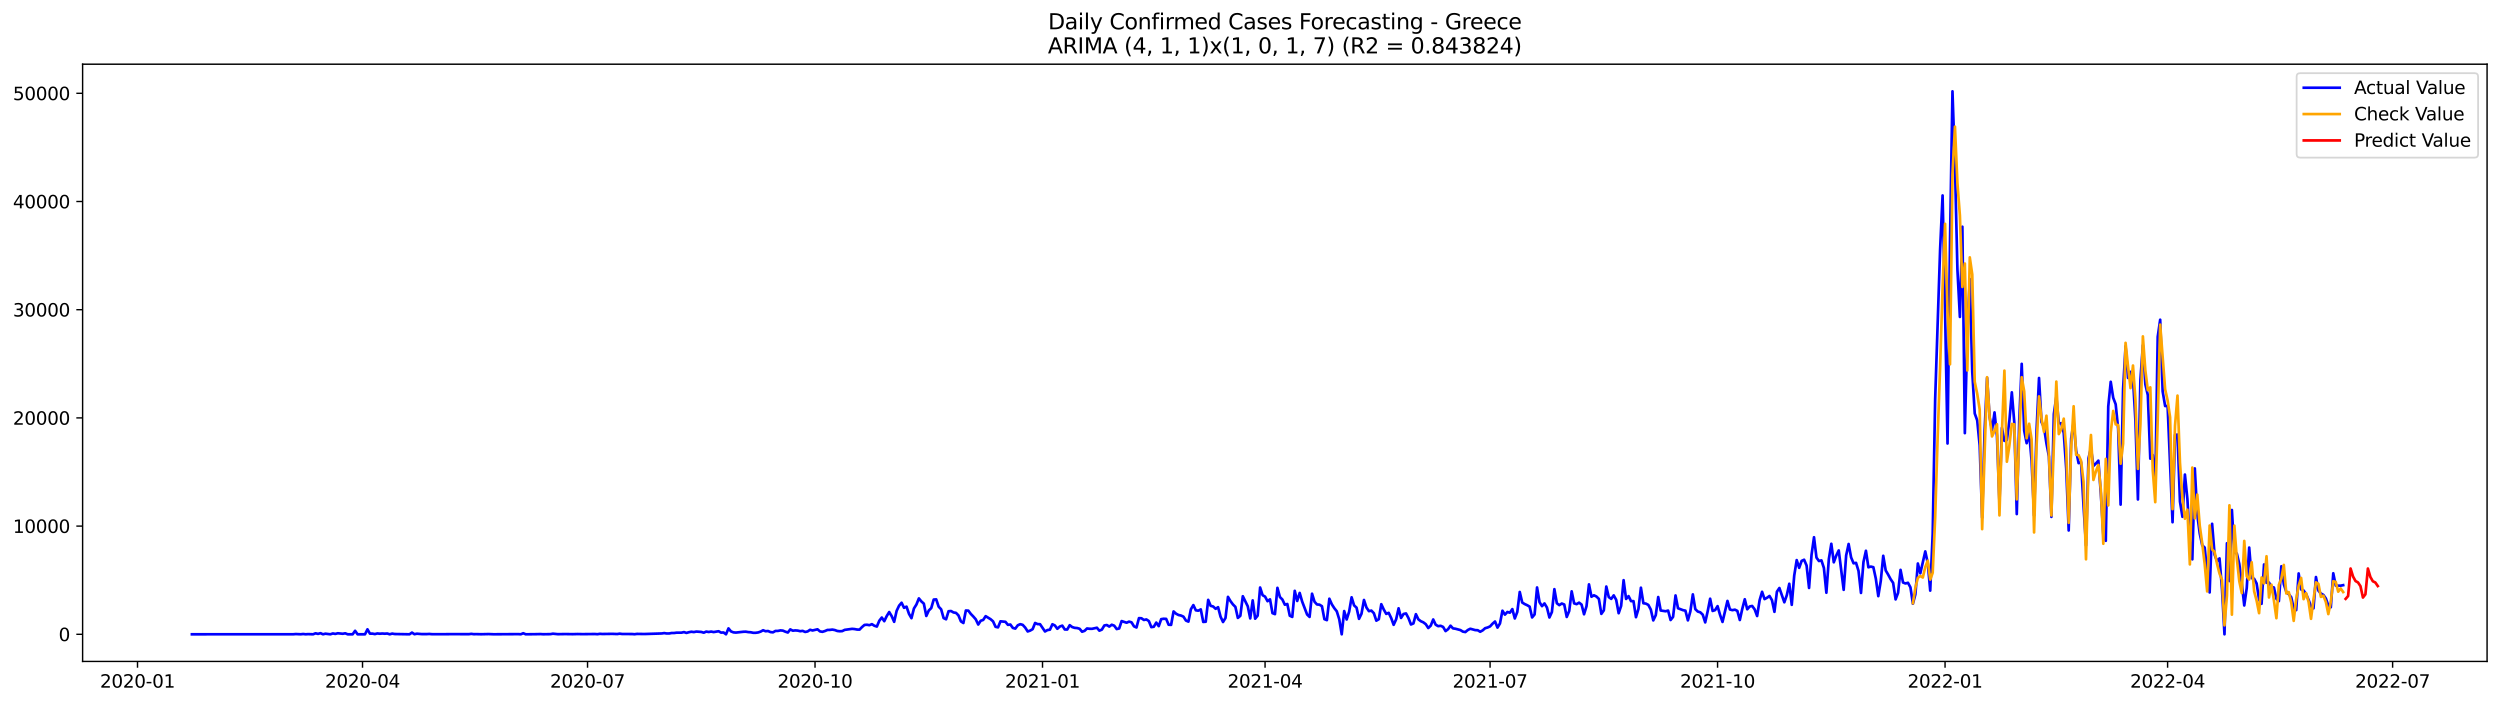 <?xml version="1.0" encoding="utf-8" standalone="no"?>
<!DOCTYPE svg PUBLIC "-//W3C//DTD SVG 1.1//EN"
  "http://www.w3.org/Graphics/SVG/1.1/DTD/svg11.dtd">
<svg xmlns:xlink="http://www.w3.org/1999/xlink" width="1392.412pt" height="392.274pt" viewBox="0 0 1392.412 392.274" xmlns="http://www.w3.org/2000/svg" version="1.1">
 <defs>
  <style type="text/css">*{stroke-linejoin: round; stroke-linecap: butt}</style>
 </defs>
 <g id="figure_1">
  <g id="patch_1">
   <path d="M 0 392.274 
L 1392.412 392.274 
L 1392.412 0 
L 0 0 
z
" style="fill: #ffffff"/>
  </g>
  <g id="axes_1">
   <g id="patch_2">
    <path d="M 46.013 368.396 
L 1385.213 368.396 
L 1385.213 35.755 
L 46.013 35.755 
z
" style="fill: #ffffff"/>
   </g>
   <g id="matplotlib.axis_1">
    <g id="xtick_1">
     <g id="line2d_1">
      <defs>
       <path id="m08791929c9" d="M 0 0 
L 0 3.5 
" style="stroke: #000000; stroke-width: 0.8"/>
      </defs>
      <g>
       <use xlink:href="#m08791929c9" x="76.587" y="368.396" style="stroke: #000000; stroke-width: 0.8"/>
      </g>
     </g>
     <g id="text_1">
      <!-- 2020-01 -->
      <g transform="translate(55.695 382.994)scale(0.1 -0.1)">
       <defs>
        <path id="DejaVuSans-32" d="M 1228 531 
L 3431 531 
L 3431 0 
L 469 0 
L 469 531 
Q 828 903 1448 1529 
Q 2069 2156 2228 2338 
Q 2531 2678 2651 2914 
Q 2772 3150 2772 3378 
Q 2772 3750 2511 3984 
Q 2250 4219 1831 4219 
Q 1534 4219 1204 4116 
Q 875 4013 500 3803 
L 500 4441 
Q 881 4594 1212 4672 
Q 1544 4750 1819 4750 
Q 2544 4750 2975 4387 
Q 3406 4025 3406 3419 
Q 3406 3131 3298 2873 
Q 3191 2616 2906 2266 
Q 2828 2175 2409 1742 
Q 1991 1309 1228 531 
z
" transform="scale(0.016)"/>
        <path id="DejaVuSans-30" d="M 2034 4250 
Q 1547 4250 1301 3770 
Q 1056 3291 1056 2328 
Q 1056 1369 1301 889 
Q 1547 409 2034 409 
Q 2525 409 2770 889 
Q 3016 1369 3016 2328 
Q 3016 3291 2770 3770 
Q 2525 4250 2034 4250 
z
M 2034 4750 
Q 2819 4750 3233 4129 
Q 3647 3509 3647 2328 
Q 3647 1150 3233 529 
Q 2819 -91 2034 -91 
Q 1250 -91 836 529 
Q 422 1150 422 2328 
Q 422 3509 836 4129 
Q 1250 4750 2034 4750 
z
" transform="scale(0.016)"/>
        <path id="DejaVuSans-2d" d="M 313 2009 
L 1997 2009 
L 1997 1497 
L 313 1497 
L 313 2009 
z
" transform="scale(0.016)"/>
        <path id="DejaVuSans-31" d="M 794 531 
L 1825 531 
L 1825 4091 
L 703 3866 
L 703 4441 
L 1819 4666 
L 2450 4666 
L 2450 531 
L 3481 531 
L 3481 0 
L 794 0 
L 794 531 
z
" transform="scale(0.016)"/>
       </defs>
       <use xlink:href="#DejaVuSans-32"/>
       <use xlink:href="#DejaVuSans-30" x="63.623"/>
       <use xlink:href="#DejaVuSans-32" x="127.246"/>
       <use xlink:href="#DejaVuSans-30" x="190.869"/>
       <use xlink:href="#DejaVuSans-2d" x="254.492"/>
       <use xlink:href="#DejaVuSans-30" x="290.576"/>
       <use xlink:href="#DejaVuSans-31" x="354.199"/>
      </g>
     </g>
    </g>
    <g id="xtick_2">
     <g id="line2d_2">
      <g>
       <use xlink:href="#m08791929c9" x="201.913" y="368.396" style="stroke: #000000; stroke-width: 0.8"/>
      </g>
     </g>
     <g id="text_2">
      <!-- 2020-04 -->
      <g transform="translate(181.021 382.994)scale(0.1 -0.1)">
       <defs>
        <path id="DejaVuSans-34" d="M 2419 4116 
L 825 1625 
L 2419 1625 
L 2419 4116 
z
M 2253 4666 
L 3047 4666 
L 3047 1625 
L 3713 1625 
L 3713 1100 
L 3047 1100 
L 3047 0 
L 2419 0 
L 2419 1100 
L 313 1100 
L 313 1709 
L 2253 4666 
z
" transform="scale(0.016)"/>
       </defs>
       <use xlink:href="#DejaVuSans-32"/>
       <use xlink:href="#DejaVuSans-30" x="63.623"/>
       <use xlink:href="#DejaVuSans-32" x="127.246"/>
       <use xlink:href="#DejaVuSans-30" x="190.869"/>
       <use xlink:href="#DejaVuSans-2d" x="254.492"/>
       <use xlink:href="#DejaVuSans-30" x="290.576"/>
       <use xlink:href="#DejaVuSans-34" x="354.199"/>
      </g>
     </g>
    </g>
    <g id="xtick_3">
     <g id="line2d_3">
      <g>
       <use xlink:href="#m08791929c9" x="327.239" y="368.396" style="stroke: #000000; stroke-width: 0.8"/>
      </g>
     </g>
     <g id="text_3">
      <!-- 2020-07 -->
      <g transform="translate(306.348 382.994)scale(0.1 -0.1)">
       <defs>
        <path id="DejaVuSans-37" d="M 525 4666 
L 3525 4666 
L 3525 4397 
L 1831 0 
L 1172 0 
L 2766 4134 
L 525 4134 
L 525 4666 
z
" transform="scale(0.016)"/>
       </defs>
       <use xlink:href="#DejaVuSans-32"/>
       <use xlink:href="#DejaVuSans-30" x="63.623"/>
       <use xlink:href="#DejaVuSans-32" x="127.246"/>
       <use xlink:href="#DejaVuSans-30" x="190.869"/>
       <use xlink:href="#DejaVuSans-2d" x="254.492"/>
       <use xlink:href="#DejaVuSans-30" x="290.576"/>
       <use xlink:href="#DejaVuSans-37" x="354.199"/>
      </g>
     </g>
    </g>
    <g id="xtick_4">
     <g id="line2d_4">
      <g>
       <use xlink:href="#m08791929c9" x="453.942" y="368.396" style="stroke: #000000; stroke-width: 0.8"/>
      </g>
     </g>
     <g id="text_4">
      <!-- 2020-10 -->
      <g transform="translate(433.051 382.994)scale(0.1 -0.1)">
       <use xlink:href="#DejaVuSans-32"/>
       <use xlink:href="#DejaVuSans-30" x="63.623"/>
       <use xlink:href="#DejaVuSans-32" x="127.246"/>
       <use xlink:href="#DejaVuSans-30" x="190.869"/>
       <use xlink:href="#DejaVuSans-2d" x="254.492"/>
       <use xlink:href="#DejaVuSans-31" x="290.576"/>
       <use xlink:href="#DejaVuSans-30" x="354.199"/>
      </g>
     </g>
    </g>
    <g id="xtick_5">
     <g id="line2d_5">
      <g>
       <use xlink:href="#m08791929c9" x="580.646" y="368.396" style="stroke: #000000; stroke-width: 0.8"/>
      </g>
     </g>
     <g id="text_5">
      <!-- 2021-01 -->
      <g transform="translate(559.754 382.994)scale(0.1 -0.1)">
       <use xlink:href="#DejaVuSans-32"/>
       <use xlink:href="#DejaVuSans-30" x="63.623"/>
       <use xlink:href="#DejaVuSans-32" x="127.246"/>
       <use xlink:href="#DejaVuSans-31" x="190.869"/>
       <use xlink:href="#DejaVuSans-2d" x="254.492"/>
       <use xlink:href="#DejaVuSans-30" x="290.576"/>
       <use xlink:href="#DejaVuSans-31" x="354.199"/>
      </g>
     </g>
    </g>
    <g id="xtick_6">
     <g id="line2d_6">
      <g>
       <use xlink:href="#m08791929c9" x="704.595" y="368.396" style="stroke: #000000; stroke-width: 0.8"/>
      </g>
     </g>
     <g id="text_6">
      <!-- 2021-04 -->
      <g transform="translate(683.703 382.994)scale(0.1 -0.1)">
       <use xlink:href="#DejaVuSans-32"/>
       <use xlink:href="#DejaVuSans-30" x="63.623"/>
       <use xlink:href="#DejaVuSans-32" x="127.246"/>
       <use xlink:href="#DejaVuSans-31" x="190.869"/>
       <use xlink:href="#DejaVuSans-2d" x="254.492"/>
       <use xlink:href="#DejaVuSans-30" x="290.576"/>
       <use xlink:href="#DejaVuSans-34" x="354.199"/>
      </g>
     </g>
    </g>
    <g id="xtick_7">
     <g id="line2d_7">
      <g>
       <use xlink:href="#m08791929c9" x="829.921" y="368.396" style="stroke: #000000; stroke-width: 0.8"/>
      </g>
     </g>
     <g id="text_7">
      <!-- 2021-07 -->
      <g transform="translate(809.03 382.994)scale(0.1 -0.1)">
       <use xlink:href="#DejaVuSans-32"/>
       <use xlink:href="#DejaVuSans-30" x="63.623"/>
       <use xlink:href="#DejaVuSans-32" x="127.246"/>
       <use xlink:href="#DejaVuSans-31" x="190.869"/>
       <use xlink:href="#DejaVuSans-2d" x="254.492"/>
       <use xlink:href="#DejaVuSans-30" x="290.576"/>
       <use xlink:href="#DejaVuSans-37" x="354.199"/>
      </g>
     </g>
    </g>
    <g id="xtick_8">
     <g id="line2d_8">
      <g>
       <use xlink:href="#m08791929c9" x="956.624" y="368.396" style="stroke: #000000; stroke-width: 0.8"/>
      </g>
     </g>
     <g id="text_8">
      <!-- 2021-10 -->
      <g transform="translate(935.733 382.994)scale(0.1 -0.1)">
       <use xlink:href="#DejaVuSans-32"/>
       <use xlink:href="#DejaVuSans-30" x="63.623"/>
       <use xlink:href="#DejaVuSans-32" x="127.246"/>
       <use xlink:href="#DejaVuSans-31" x="190.869"/>
       <use xlink:href="#DejaVuSans-2d" x="254.492"/>
       <use xlink:href="#DejaVuSans-31" x="290.576"/>
       <use xlink:href="#DejaVuSans-30" x="354.199"/>
      </g>
     </g>
    </g>
    <g id="xtick_9">
     <g id="line2d_9">
      <g>
       <use xlink:href="#m08791929c9" x="1083.328" y="368.396" style="stroke: #000000; stroke-width: 0.8"/>
      </g>
     </g>
     <g id="text_9">
      <!-- 2022-01 -->
      <g transform="translate(1062.436 382.994)scale(0.1 -0.1)">
       <use xlink:href="#DejaVuSans-32"/>
       <use xlink:href="#DejaVuSans-30" x="63.623"/>
       <use xlink:href="#DejaVuSans-32" x="127.246"/>
       <use xlink:href="#DejaVuSans-32" x="190.869"/>
       <use xlink:href="#DejaVuSans-2d" x="254.492"/>
       <use xlink:href="#DejaVuSans-30" x="290.576"/>
       <use xlink:href="#DejaVuSans-31" x="354.199"/>
      </g>
     </g>
    </g>
    <g id="xtick_10">
     <g id="line2d_10">
      <g>
       <use xlink:href="#m08791929c9" x="1207.277" y="368.396" style="stroke: #000000; stroke-width: 0.8"/>
      </g>
     </g>
     <g id="text_10">
      <!-- 2022-04 -->
      <g transform="translate(1186.385 382.994)scale(0.1 -0.1)">
       <use xlink:href="#DejaVuSans-32"/>
       <use xlink:href="#DejaVuSans-30" x="63.623"/>
       <use xlink:href="#DejaVuSans-32" x="127.246"/>
       <use xlink:href="#DejaVuSans-32" x="190.869"/>
       <use xlink:href="#DejaVuSans-2d" x="254.492"/>
       <use xlink:href="#DejaVuSans-30" x="290.576"/>
       <use xlink:href="#DejaVuSans-34" x="354.199"/>
      </g>
     </g>
    </g>
    <g id="xtick_11">
     <g id="line2d_11">
      <g>
       <use xlink:href="#m08791929c9" x="1332.603" y="368.396" style="stroke: #000000; stroke-width: 0.8"/>
      </g>
     </g>
     <g id="text_11">
      <!-- 2022-07 -->
      <g transform="translate(1311.712 382.994)scale(0.1 -0.1)">
       <use xlink:href="#DejaVuSans-32"/>
       <use xlink:href="#DejaVuSans-30" x="63.623"/>
       <use xlink:href="#DejaVuSans-32" x="127.246"/>
       <use xlink:href="#DejaVuSans-32" x="190.869"/>
       <use xlink:href="#DejaVuSans-2d" x="254.492"/>
       <use xlink:href="#DejaVuSans-30" x="290.576"/>
       <use xlink:href="#DejaVuSans-37" x="354.199"/>
      </g>
     </g>
    </g>
   </g>
   <g id="matplotlib.axis_2">
    <g id="ytick_1">
     <g id="line2d_12">
      <defs>
       <path id="m76074c2381" d="M 0 0 
L -3.5 0 
" style="stroke: #000000; stroke-width: 0.8"/>
      </defs>
      <g>
       <use xlink:href="#m76074c2381" x="46.013" y="353.276" style="stroke: #000000; stroke-width: 0.8"/>
      </g>
     </g>
     <g id="text_12">
      <!-- 0 -->
      <g transform="translate(32.65 357.075)scale(0.1 -0.1)">
       <use xlink:href="#DejaVuSans-30"/>
      </g>
     </g>
    </g>
    <g id="ytick_2">
     <g id="line2d_13">
      <g>
       <use xlink:href="#m76074c2381" x="46.013" y="293.015" style="stroke: #000000; stroke-width: 0.8"/>
      </g>
     </g>
     <g id="text_13">
      <!-- 10000 -->
      <g transform="translate(7.2 296.814)scale(0.1 -0.1)">
       <use xlink:href="#DejaVuSans-31"/>
       <use xlink:href="#DejaVuSans-30" x="63.623"/>
       <use xlink:href="#DejaVuSans-30" x="127.246"/>
       <use xlink:href="#DejaVuSans-30" x="190.869"/>
       <use xlink:href="#DejaVuSans-30" x="254.492"/>
      </g>
     </g>
    </g>
    <g id="ytick_3">
     <g id="line2d_14">
      <g>
       <use xlink:href="#m76074c2381" x="46.013" y="232.754" style="stroke: #000000; stroke-width: 0.8"/>
      </g>
     </g>
     <g id="text_14">
      <!-- 20000 -->
      <g transform="translate(7.2 236.553)scale(0.1 -0.1)">
       <use xlink:href="#DejaVuSans-32"/>
       <use xlink:href="#DejaVuSans-30" x="63.623"/>
       <use xlink:href="#DejaVuSans-30" x="127.246"/>
       <use xlink:href="#DejaVuSans-30" x="190.869"/>
       <use xlink:href="#DejaVuSans-30" x="254.492"/>
      </g>
     </g>
    </g>
    <g id="ytick_4">
     <g id="line2d_15">
      <g>
       <use xlink:href="#m76074c2381" x="46.013" y="172.494" style="stroke: #000000; stroke-width: 0.8"/>
      </g>
     </g>
     <g id="text_15">
      <!-- 30000 -->
      <g transform="translate(7.2 176.293)scale(0.1 -0.1)">
       <defs>
        <path id="DejaVuSans-33" d="M 2597 2516 
Q 3050 2419 3304 2112 
Q 3559 1806 3559 1356 
Q 3559 666 3084 287 
Q 2609 -91 1734 -91 
Q 1441 -91 1130 -33 
Q 819 25 488 141 
L 488 750 
Q 750 597 1062 519 
Q 1375 441 1716 441 
Q 2309 441 2620 675 
Q 2931 909 2931 1356 
Q 2931 1769 2642 2001 
Q 2353 2234 1838 2234 
L 1294 2234 
L 1294 2753 
L 1863 2753 
Q 2328 2753 2575 2939 
Q 2822 3125 2822 3475 
Q 2822 3834 2567 4026 
Q 2313 4219 1838 4219 
Q 1578 4219 1281 4162 
Q 984 4106 628 3988 
L 628 4550 
Q 988 4650 1302 4700 
Q 1616 4750 1894 4750 
Q 2613 4750 3031 4423 
Q 3450 4097 3450 3541 
Q 3450 3153 3228 2886 
Q 3006 2619 2597 2516 
z
" transform="scale(0.016)"/>
       </defs>
       <use xlink:href="#DejaVuSans-33"/>
       <use xlink:href="#DejaVuSans-30" x="63.623"/>
       <use xlink:href="#DejaVuSans-30" x="127.246"/>
       <use xlink:href="#DejaVuSans-30" x="190.869"/>
       <use xlink:href="#DejaVuSans-30" x="254.492"/>
      </g>
     </g>
    </g>
    <g id="ytick_5">
     <g id="line2d_16">
      <g>
       <use xlink:href="#m76074c2381" x="46.013" y="112.233" style="stroke: #000000; stroke-width: 0.8"/>
      </g>
     </g>
     <g id="text_16">
      <!-- 40000 -->
      <g transform="translate(7.2 116.032)scale(0.1 -0.1)">
       <use xlink:href="#DejaVuSans-34"/>
       <use xlink:href="#DejaVuSans-30" x="63.623"/>
       <use xlink:href="#DejaVuSans-30" x="127.246"/>
       <use xlink:href="#DejaVuSans-30" x="190.869"/>
       <use xlink:href="#DejaVuSans-30" x="254.492"/>
      </g>
     </g>
    </g>
    <g id="ytick_6">
     <g id="line2d_17">
      <g>
       <use xlink:href="#m76074c2381" x="46.013" y="51.972" style="stroke: #000000; stroke-width: 0.8"/>
      </g>
     </g>
     <g id="text_17">
      <!-- 50000 -->
      <g transform="translate(7.2 55.771)scale(0.1 -0.1)">
       <defs>
        <path id="DejaVuSans-35" d="M 691 4666 
L 3169 4666 
L 3169 4134 
L 1269 4134 
L 1269 2991 
Q 1406 3038 1543 3061 
Q 1681 3084 1819 3084 
Q 2600 3084 3056 2656 
Q 3513 2228 3513 1497 
Q 3513 744 3044 326 
Q 2575 -91 1722 -91 
Q 1428 -91 1123 -41 
Q 819 9 494 109 
L 494 744 
Q 775 591 1075 516 
Q 1375 441 1709 441 
Q 2250 441 2565 725 
Q 2881 1009 2881 1497 
Q 2881 1984 2565 2268 
Q 2250 2553 1709 2553 
Q 1456 2553 1204 2497 
Q 953 2441 691 2322 
L 691 4666 
z
" transform="scale(0.016)"/>
       </defs>
       <use xlink:href="#DejaVuSans-35"/>
       <use xlink:href="#DejaVuSans-30" x="63.623"/>
       <use xlink:href="#DejaVuSans-30" x="127.246"/>
       <use xlink:href="#DejaVuSans-30" x="190.869"/>
       <use xlink:href="#DejaVuSans-30" x="254.492"/>
      </g>
     </g>
    </g>
   </g>
   <g id="line2d_18">
    <path d="M 106.885 353.276 
L 163.351 353.263 
L 164.728 353.143 
L 167.483 353.269 
L 168.86 353.113 
L 170.237 353.276 
L 171.614 353.179 
L 174.369 353.276 
L 175.746 352.727 
L 177.123 353.047 
L 178.5 352.655 
L 179.877 353.276 
L 181.255 352.938 
L 184.009 353.276 
L 185.386 352.811 
L 186.763 353.065 
L 188.141 352.709 
L 190.895 352.986 
L 192.272 352.721 
L 193.65 353.276 
L 196.404 353.276 
L 197.781 351.341 
L 199.158 353.276 
L 203.29 353.276 
L 204.667 350.522 
L 206.044 352.914 
L 207.422 352.902 
L 208.799 353.155 
L 210.176 352.811 
L 211.553 352.962 
L 212.93 352.848 
L 214.308 352.95 
L 215.685 352.842 
L 217.062 353.276 
L 218.439 352.89 
L 219.817 353.125 
L 228.08 353.276 
L 229.457 352.335 
L 230.834 353.233 
L 232.211 352.944 
L 234.966 353.179 
L 237.72 353.173 
L 239.097 353.083 
L 240.475 353.215 
L 244.606 353.227 
L 248.738 353.215 
L 251.492 353.185 
L 261.133 353.215 
L 262.51 353.034 
L 263.887 353.221 
L 265.264 353.185 
L 268.019 353.251 
L 272.151 353.155 
L 274.905 353.263 
L 288.677 353.185 
L 290.054 353.276 
L 291.432 352.691 
L 292.809 353.276 
L 298.318 353.215 
L 301.072 353.155 
L 302.449 353.251 
L 306.581 353.191 
L 307.958 352.944 
L 310.712 353.215 
L 314.844 353.149 
L 318.976 353.209 
L 321.73 353.137 
L 324.485 353.191 
L 331.371 353.125 
L 332.748 353.227 
L 334.125 353.016 
L 335.502 353.113 
L 341.011 353.034 
L 343.766 353.137 
L 345.143 352.932 
L 346.52 353.113 
L 352.029 353.131 
L 353.406 353.245 
L 354.783 353.059 
L 358.915 353.125 
L 368.555 352.818 
L 369.933 352.613 
L 371.31 352.824 
L 372.687 352.824 
L 374.064 352.564 
L 375.441 352.564 
L 376.819 352.372 
L 379.573 352.366 
L 380.95 352.058 
L 382.327 352.516 
L 383.705 352.112 
L 385.082 351.859 
L 386.459 352.046 
L 387.836 351.763 
L 390.591 351.968 
L 391.968 352.39 
L 393.345 351.769 
L 394.722 351.998 
L 396.1 351.769 
L 397.477 352.046 
L 400.231 351.57 
L 401.608 352.341 
L 402.986 352.263 
L 404.363 353.276 
L 405.74 349.997 
L 407.117 351.654 
L 408.494 352.209 
L 409.872 352.329 
L 414.003 351.871 
L 415.38 351.823 
L 416.758 352.058 
L 418.135 352.155 
L 419.512 352.444 
L 420.889 352.438 
L 422.267 352.257 
L 423.644 351.781 
L 425.021 351.034 
L 426.398 351.576 
L 427.775 351.456 
L 429.153 352.046 
L 430.53 352.191 
L 431.907 351.407 
L 433.284 351.401 
L 434.661 351.112 
L 436.039 351.239 
L 437.416 351.829 
L 438.793 352.287 
L 440.17 350.546 
L 441.548 351.269 
L 442.925 351.118 
L 444.302 351.221 
L 445.679 351.552 
L 447.056 351.377 
L 448.434 351.974 
L 449.811 351.691 
L 451.188 350.769 
L 452.565 351.154 
L 455.32 350.504 
L 456.697 351.667 
L 458.074 351.896 
L 459.451 351.468 
L 460.828 350.871 
L 462.206 350.829 
L 463.583 350.66 
L 464.96 350.919 
L 466.337 351.432 
L 467.715 351.588 
L 469.092 351.504 
L 470.469 350.817 
L 474.601 350.244 
L 475.978 350.371 
L 477.355 350.636 
L 478.732 350.672 
L 480.109 349.256 
L 481.487 348.063 
L 482.864 347.961 
L 484.241 348.208 
L 485.618 347.641 
L 486.995 348.515 
L 488.373 348.973 
L 489.75 345.707 
L 491.127 343.953 
L 492.504 345.978 
L 493.882 343.116 
L 495.259 340.892 
L 496.636 343.164 
L 498.013 346.339 
L 499.39 340.223 
L 500.768 337.331 
L 502.145 335.71 
L 503.522 338.53 
L 504.899 337.879 
L 506.276 341.892 
L 507.654 344.303 
L 509.031 338.915 
L 510.408 336.698 
L 511.785 333.293 
L 513.162 334.968 
L 514.54 336.192 
L 515.917 343.061 
L 517.294 340.03 
L 518.671 338.68 
L 520.049 333.938 
L 521.426 333.829 
L 522.803 337.903 
L 524.18 339.361 
L 525.557 344.248 
L 526.935 344.917 
L 528.312 340.434 
L 529.689 340.313 
L 531.066 341.115 
L 532.443 341.338 
L 533.821 342.748 
L 535.198 346.086 
L 536.575 346.984 
L 537.952 340.024 
L 539.329 340.109 
L 540.707 341.934 
L 542.084 343.345 
L 543.461 344.941 
L 544.838 347.834 
L 546.216 345.743 
L 547.593 345.297 
L 548.97 343.182 
L 551.724 344.869 
L 553.102 346.08 
L 554.479 349.105 
L 555.856 349.425 
L 557.233 346.05 
L 559.988 346.327 
L 561.365 348.009 
L 562.742 347.846 
L 564.119 349.738 
L 565.496 350.112 
L 566.874 348.256 
L 568.251 347.641 
L 569.628 348.033 
L 571.005 349.557 
L 572.383 351.697 
L 573.76 351.215 
L 575.137 350.413 
L 576.514 346.978 
L 577.891 347.599 
L 579.269 347.659 
L 582.023 351.697 
L 583.4 350.925 
L 584.777 350.702 
L 586.155 347.689 
L 587.532 348.37 
L 588.909 350.202 
L 590.286 348.955 
L 591.664 348.461 
L 593.041 350.594 
L 594.418 350.618 
L 595.795 348.208 
L 597.172 349.25 
L 598.55 349.69 
L 599.927 349.798 
L 601.304 350.202 
L 602.681 351.847 
L 604.058 351.359 
L 605.436 350.04 
L 606.813 350.196 
L 608.19 350.226 
L 610.944 349.63 
L 612.322 351.263 
L 613.699 350.672 
L 615.076 348.37 
L 616.453 348.111 
L 617.831 348.979 
L 619.208 347.961 
L 620.585 348.485 
L 621.962 350.359 
L 623.339 350.033 
L 624.717 345.918 
L 627.471 346.834 
L 628.848 346.213 
L 630.225 346.611 
L 631.603 348.858 
L 632.98 349.485 
L 634.357 344.285 
L 635.734 344.345 
L 637.111 345.303 
L 638.489 345.008 
L 639.866 345.912 
L 641.243 349.286 
L 642.62 349.081 
L 643.998 346.761 
L 645.375 348.732 
L 646.752 344.839 
L 648.129 344.628 
L 649.506 344.694 
L 650.884 347.948 
L 652.261 348.033 
L 653.638 340.554 
L 655.015 341.808 
L 656.392 342.531 
L 657.77 342.838 
L 659.147 343.453 
L 660.524 345.628 
L 661.901 346.225 
L 663.278 339.343 
L 664.656 337.023 
L 666.033 339.916 
L 667.41 340.133 
L 668.787 339.41 
L 670.165 346.394 
L 671.542 346.279 
L 672.919 334.107 
L 674.296 337.433 
L 675.673 337.789 
L 677.051 339.072 
L 678.428 338.192 
L 679.805 343.477 
L 681.182 346.442 
L 682.559 344.188 
L 683.937 332.437 
L 685.314 334.775 
L 686.691 336.632 
L 688.068 338.018 
L 689.445 344.152 
L 690.823 343.001 
L 692.2 332.082 
L 694.954 337.686 
L 696.332 344.441 
L 697.709 334.402 
L 699.086 344.592 
L 700.463 342.887 
L 701.84 327.231 
L 703.218 331.509 
L 704.595 332.287 
L 705.972 334.848 
L 707.349 333.817 
L 708.726 341.495 
L 710.104 342.049 
L 711.481 327.406 
L 712.858 332.516 
L 714.235 333.902 
L 715.612 336.8 
L 716.99 336.409 
L 718.367 342.929 
L 719.744 343.598 
L 721.121 329.069 
L 722.499 334.709 
L 723.876 330.244 
L 725.253 335.035 
L 728.007 342.254 
L 729.385 343.598 
L 730.762 330.678 
L 732.139 335.137 
L 733.516 336.668 
L 734.893 336.77 
L 736.271 337.632 
L 737.648 344.845 
L 739.025 345.399 
L 740.402 333.468 
L 741.78 336.583 
L 743.157 338.723 
L 744.534 340.47 
L 745.911 344.905 
L 747.288 353.276 
L 748.666 340.344 
L 750.043 345.032 
L 751.42 340.675 
L 752.797 332.678 
L 754.174 337.18 
L 755.552 338.445 
L 756.929 344.676 
L 758.306 341.826 
L 759.683 334.161 
L 761.06 338.343 
L 762.438 340.386 
L 763.815 340.09 
L 765.192 341.525 
L 766.569 345.689 
L 767.947 344.869 
L 769.324 336.517 
L 770.701 339.464 
L 772.078 341.91 
L 773.455 341.332 
L 774.833 344.218 
L 776.21 348.003 
L 777.587 344.978 
L 778.964 338.801 
L 780.341 344.17 
L 781.719 341.971 
L 783.096 341.657 
L 784.473 344.254 
L 785.85 347.816 
L 787.227 347.219 
L 788.605 342.085 
L 789.982 344.966 
L 791.359 345.99 
L 792.736 346.611 
L 794.114 347.659 
L 795.491 349.786 
L 796.868 348.467 
L 798.245 345.032 
L 799.622 347.936 
L 801 348.756 
L 802.377 348.551 
L 803.754 349.166 
L 805.131 351.486 
L 806.508 350.455 
L 807.886 348.491 
L 809.263 349.985 
L 810.64 350.19 
L 813.394 350.931 
L 814.772 351.787 
L 816.149 352.034 
L 817.526 350.895 
L 818.903 350.19 
L 821.658 350.949 
L 823.035 351.016 
L 824.412 351.859 
L 825.789 351.1 
L 827.167 349.883 
L 828.544 349.497 
L 829.921 348.882 
L 831.298 347.37 
L 832.675 346.153 
L 834.053 349.557 
L 835.43 347.255 
L 836.807 340.133 
L 838.184 342.332 
L 839.561 340.856 
L 840.939 341.241 
L 842.316 339.253 
L 843.693 344.453 
L 845.07 340.844 
L 846.448 329.708 
L 847.825 335.589 
L 849.202 336.439 
L 850.579 337.077 
L 851.956 337.885 
L 853.334 343.887 
L 854.711 342.224 
L 856.088 327.201 
L 857.465 335.39 
L 858.842 337.602 
L 860.22 336.089 
L 861.597 338.379 
L 862.974 343.917 
L 864.351 340.886 
L 865.729 328.147 
L 867.106 335.981 
L 868.483 337.041 
L 869.86 336.143 
L 871.237 336.692 
L 872.615 343.616 
L 873.992 340.295 
L 875.369 329.358 
L 876.746 336.071 
L 878.123 336.481 
L 879.501 335.655 
L 880.878 336.728 
L 882.255 342.127 
L 883.632 337.65 
L 885.009 325.471 
L 886.387 332.353 
L 887.764 331.564 
L 889.141 332.226 
L 890.518 333.57 
L 891.896 341.898 
L 893.273 339.946 
L 894.65 326.689 
L 896.027 332.564 
L 897.404 333.552 
L 898.782 331.606 
L 900.159 334.089 
L 901.536 341.543 
L 902.913 337.451 
L 904.29 323.145 
L 905.668 333.6 
L 907.045 332.016 
L 908.422 334.794 
L 909.799 334.824 
L 911.176 343.748 
L 912.554 339.156 
L 913.931 327.327 
L 915.308 335.993 
L 916.685 336.186 
L 918.063 336.915 
L 919.44 339.512 
L 920.817 345.538 
L 922.194 342.639 
L 923.571 332.534 
L 924.949 340.03 
L 927.703 340.446 
L 929.08 340.078 
L 930.457 345.327 
L 931.835 343.586 
L 933.212 331.642 
L 934.589 338.777 
L 937.343 339.831 
L 938.721 340.115 
L 940.098 345.526 
L 941.475 340.476 
L 942.852 331.051 
L 944.23 339.265 
L 945.607 340.615 
L 946.984 341.025 
L 948.361 342.344 
L 949.738 346.647 
L 951.116 340.488 
L 952.493 333.468 
L 953.87 340.277 
L 955.247 339.825 
L 956.624 337.602 
L 958.002 342.441 
L 959.379 346.394 
L 962.133 334.691 
L 963.51 339.452 
L 964.888 339.843 
L 966.265 339.554 
L 967.642 340.247 
L 969.019 345.321 
L 970.397 339.066 
L 971.774 333.769 
L 973.151 339.343 
L 974.528 337.776 
L 975.905 337.499 
L 977.283 339.41 
L 978.66 343.097 
L 980.037 334.311 
L 981.414 329.617 
L 982.791 333.679 
L 984.169 332.932 
L 985.546 331.937 
L 986.923 334.263 
L 988.3 340.771 
L 989.677 329.551 
L 991.055 327.508 
L 993.809 335.456 
L 995.186 331.515 
L 996.564 325.134 
L 997.941 336.873 
L 999.318 320.584 
L 1000.695 311.961 
L 1002.072 316.269 
L 1003.45 312.395 
L 1004.827 311.762 
L 1006.204 314.974 
L 1007.581 327.466 
L 1008.958 309.074 
L 1010.336 299.228 
L 1011.713 310.557 
L 1013.09 312.473 
L 1014.467 312.105 
L 1015.845 316.324 
L 1017.222 330.123 
L 1018.599 311.394 
L 1019.976 302.873 
L 1021.353 313.184 
L 1022.731 309.43 
L 1024.108 306.567 
L 1026.862 328.52 
L 1028.239 309.364 
L 1029.617 302.97 
L 1030.994 310.454 
L 1032.371 313.738 
L 1033.748 313.491 
L 1035.125 317.969 
L 1036.503 330.238 
L 1037.88 313.039 
L 1039.257 306.754 
L 1040.634 315.962 
L 1042.012 315.576 
L 1043.389 315.908 
L 1044.766 322.283 
L 1046.143 332.028 
L 1047.52 323.585 
L 1048.898 309.562 
L 1050.275 317.728 
L 1051.652 320.054 
L 1053.029 322.621 
L 1054.406 324.646 
L 1055.784 333.841 
L 1057.161 330.202 
L 1058.538 317.402 
L 1059.915 324.435 
L 1061.292 324.977 
L 1062.67 324.585 
L 1064.047 327.14 
L 1065.424 336.216 
L 1066.801 331.045 
L 1068.179 313.853 
L 1069.556 319.319 
L 1072.31 307.116 
L 1073.687 313.564 
L 1075.065 328.954 
L 1076.442 297.33 
L 1077.819 222.317 
L 1080.573 138.868 
L 1081.951 108.858 
L 1083.328 172.439 
L 1084.705 247.018 
L 1086.082 134.855 
L 1087.459 50.876 
L 1088.837 91.829 
L 1090.214 150.131 
L 1091.591 176.507 
L 1092.968 126.274 
L 1094.346 241.239 
L 1095.723 185.956 
L 1097.1 155.422 
L 1098.477 207.174 
L 1099.854 230.29 
L 1101.232 234.128 
L 1102.609 248.139 
L 1103.986 288.296 
L 1105.363 239.781 
L 1106.74 210.512 
L 1108.118 232.152 
L 1109.495 239.582 
L 1110.872 229.699 
L 1112.249 242.8 
L 1113.626 280.312 
L 1115.004 238.34 
L 1116.381 245.535 
L 1117.758 245.047 
L 1119.135 234.49 
L 1120.513 218.527 
L 1121.89 235.261 
L 1123.267 286.314 
L 1124.644 234.375 
L 1126.021 202.648 
L 1127.399 239.835 
L 1128.776 246.843 
L 1130.153 240.95 
L 1131.53 256.72 
L 1132.907 287.109 
L 1134.285 239.702 
L 1135.662 210.536 
L 1137.039 235.068 
L 1138.416 237.852 
L 1139.793 246.946 
L 1141.171 254.195 
L 1142.548 287.875 
L 1143.925 230.585 
L 1145.302 220.955 
L 1146.68 235.713 
L 1148.057 235.761 
L 1149.434 241.167 
L 1150.811 261.047 
L 1152.188 295.449 
L 1153.566 244.276 
L 1154.943 235.159 
L 1156.32 251.061 
L 1157.697 257.949 
L 1159.074 257.413 
L 1160.452 281.668 
L 1161.829 303.777 
L 1163.206 255.274 
L 1164.583 249.579 
L 1165.961 259.528 
L 1167.338 258.166 
L 1168.715 256.557 
L 1170.092 274.955 
L 1171.469 297.757 
L 1172.847 301.216 
L 1174.224 226.385 
L 1175.601 212.657 
L 1176.978 221.528 
L 1178.355 225.161 
L 1179.733 238.768 
L 1181.11 281.047 
L 1182.487 216.592 
L 1183.864 192.862 
L 1185.241 210.494 
L 1186.619 207.107 
L 1187.996 210.934 
L 1189.373 234.532 
L 1190.75 278.179 
L 1192.128 211.494 
L 1193.505 192.325 
L 1194.882 214.061 
L 1196.259 220.057 
L 1197.636 255.448 
L 1199.014 253.496 
L 1200.391 272.351 
L 1201.768 187.625 
L 1203.145 178.086 
L 1204.522 217.984 
L 1205.9 226.15 
L 1207.277 226.113 
L 1210.031 290.864 
L 1211.408 242.251 
L 1212.786 242.058 
L 1214.163 279.366 
L 1215.54 287.844 
L 1216.917 264.313 
L 1218.295 277.841 
L 1219.672 301.24 
L 1221.049 311.539 
L 1222.426 260.89 
L 1223.803 286.621 
L 1225.181 297.185 
L 1226.558 303.723 
L 1227.935 304.965 
L 1229.312 319.09 
L 1230.689 329.967 
L 1232.067 291.743 
L 1233.444 308.894 
L 1234.821 312.569 
L 1236.198 311.009 
L 1237.575 328.117 
L 1238.953 353.276 
L 1240.33 302.578 
L 1241.707 323.597 
L 1243.084 284.054 
L 1244.462 307.598 
L 1245.839 308.303 
L 1247.216 314.124 
L 1248.593 324.947 
L 1249.97 337.216 
L 1251.348 327.592 
L 1252.725 304.977 
L 1254.102 321.994 
L 1255.479 322.362 
L 1256.856 324.965 
L 1258.234 334.022 
L 1259.611 336.288 
L 1260.988 314.389 
L 1262.365 324.585 
L 1263.742 324.459 
L 1265.12 326.833 
L 1266.497 327.219 
L 1267.874 333.576 
L 1269.251 334.8 
L 1270.629 315.396 
L 1272.006 325.399 
L 1273.383 329.605 
L 1274.76 330.931 
L 1276.137 332.642 
L 1277.515 338.903 
L 1278.892 339.807 
L 1280.269 319.385 
L 1281.646 328.322 
L 1283.023 328.882 
L 1284.401 330.816 
L 1285.778 334.052 
L 1287.155 337.758 
L 1288.532 338.813 
L 1289.909 321.392 
L 1291.287 329.009 
L 1292.664 330.563 
L 1294.041 331.335 
L 1295.418 333.311 
L 1296.796 337.24 
L 1298.173 338.204 
L 1299.55 319.301 
L 1300.927 326.182 
L 1303.682 326.2 
L 1305.059 325.923 
L 1305.059 325.923 
" clip-path="url(#paf0e619d5b)" style="fill: none; stroke: #0000ff; stroke-width: 1.5; stroke-linecap: square"/>
   </g>
   <g id="line2d_19">
    <path d="M 1065.424 335.949 
L 1066.801 327.316 
L 1068.179 321.827 
L 1069.556 320.81 
L 1070.933 321.657 
L 1072.31 315.871 
L 1073.687 312.296 
L 1075.065 322.828 
L 1076.442 319.034 
L 1077.819 288.194 
L 1079.196 243.737 
L 1080.573 204.468 
L 1081.951 160.102 
L 1083.328 124.674 
L 1084.705 173.632 
L 1086.082 202.905 
L 1087.459 97.114 
L 1088.837 70.543 
L 1090.214 101.992 
L 1091.591 120.027 
L 1092.968 159.803 
L 1094.346 146.79 
L 1095.723 206.353 
L 1097.1 143.345 
L 1098.477 152.884 
L 1099.854 212.613 
L 1101.232 219.296 
L 1102.609 228.066 
L 1103.986 294.706 
L 1106.74 210.093 
L 1108.118 232.266 
L 1109.495 243.08 
L 1110.872 240.034 
L 1112.249 236.278 
L 1113.626 287.05 
L 1115.004 240.735 
L 1116.381 206.429 
L 1117.758 257.163 
L 1119.135 248.348 
L 1120.513 236.116 
L 1121.89 236.356 
L 1123.267 278.129 
L 1126.021 210.122 
L 1127.399 217.897 
L 1128.776 244.067 
L 1130.153 236.014 
L 1131.53 244.659 
L 1132.907 296.55 
L 1134.285 248.508 
L 1135.662 220.791 
L 1137.039 232.991 
L 1138.416 240.512 
L 1139.793 231.529 
L 1141.171 252.787 
L 1142.548 287.109 
L 1143.925 247.503 
L 1145.302 212.542 
L 1146.68 241.746 
L 1148.057 239.067 
L 1149.434 233.183 
L 1150.811 250.075 
L 1152.188 291.182 
L 1153.566 249.597 
L 1154.943 226.282 
L 1156.32 253.27 
L 1157.697 253.517 
L 1159.074 256.603 
L 1160.452 268.276 
L 1161.829 311.513 
L 1163.206 260.975 
L 1164.583 242.286 
L 1165.961 267.313 
L 1167.338 262.559 
L 1168.715 258.96 
L 1170.092 272.702 
L 1171.469 302.852 
L 1172.847 255.585 
L 1174.224 281.48 
L 1175.601 240.891 
L 1176.978 228.878 
L 1178.355 236.356 
L 1179.733 236.782 
L 1181.11 258.268 
L 1182.487 247.102 
L 1183.864 190.958 
L 1185.241 204.178 
L 1186.619 216.16 
L 1187.996 203.59 
L 1189.373 222.829 
L 1190.75 261.129 
L 1192.128 236.429 
L 1193.505 187.358 
L 1194.882 206.313 
L 1196.259 217.347 
L 1197.636 215.74 
L 1199.014 262.026 
L 1200.391 279.682 
L 1201.768 234.092 
L 1203.145 180.81 
L 1205.9 216.808 
L 1207.277 223.007 
L 1208.654 232.341 
L 1210.031 283.573 
L 1211.408 237.075 
L 1212.786 220.345 
L 1214.163 257.705 
L 1215.54 277.547 
L 1216.917 288.912 
L 1218.295 283.892 
L 1219.672 314.355 
L 1221.049 260.425 
L 1222.426 288.727 
L 1223.803 275.463 
L 1225.181 292.797 
L 1226.558 302.682 
L 1227.935 314.217 
L 1229.312 329.407 
L 1230.689 292.712 
L 1232.067 306.071 
L 1233.444 307.307 
L 1234.821 314.083 
L 1236.198 319.492 
L 1237.575 322.915 
L 1238.953 348.302 
L 1240.33 331.758 
L 1241.707 281.437 
L 1243.084 342.341 
L 1244.462 292.761 
L 1245.839 311.221 
L 1247.216 323.775 
L 1248.593 330.324 
L 1249.97 301.291 
L 1251.348 320.967 
L 1252.725 322.768 
L 1254.102 313.151 
L 1255.479 329.343 
L 1256.856 334.54 
L 1258.234 341.515 
L 1259.611 321.64 
L 1260.988 324.894 
L 1262.365 309.817 
L 1263.742 332.766 
L 1265.12 325.662 
L 1266.497 334.515 
L 1267.874 344.324 
L 1269.251 325.697 
L 1270.629 322.24 
L 1272.006 314.647 
L 1273.383 330.528 
L 1274.76 329.781 
L 1276.137 335.519 
L 1277.515 345.796 
L 1278.892 333.755 
L 1280.269 326.209 
L 1281.646 321.896 
L 1283.023 333.707 
L 1284.401 330.333 
L 1285.778 335.081 
L 1287.155 344.66 
L 1288.532 333.914 
L 1289.909 324.349 
L 1291.287 325.21 
L 1292.664 332.441 
L 1294.041 331.782 
L 1295.418 335.283 
L 1296.796 342.028 
L 1298.173 335.158 
L 1299.55 323.722 
L 1300.927 324.109 
L 1302.304 329.545 
L 1303.682 327.755 
L 1305.059 329.746 
L 1305.059 329.746 
" clip-path="url(#paf0e619d5b)" style="fill: none; stroke: #ffa500; stroke-width: 1.5; stroke-linecap: square"/>
   </g>
   <g id="line2d_20">
    <path d="M 1306.436 333.543 
L 1307.813 331.961 
L 1309.19 316.659 
L 1310.568 321.127 
L 1311.945 323.623 
L 1313.322 324.395 
L 1314.699 326.483 
L 1316.077 332.811 
L 1317.454 331.015 
L 1318.831 316.66 
L 1320.208 321.347 
L 1321.585 323.752 
L 1322.963 324.414 
L 1324.34 326.409 
" clip-path="url(#paf0e619d5b)" style="fill: none; stroke: #ff0000; stroke-width: 1.5; stroke-linecap: square"/>
   </g>
   <g id="patch_3">
    <path d="M 46.013 368.396 
L 46.013 35.755 
" style="fill: none; stroke: #000000; stroke-width: 0.8; stroke-linejoin: miter; stroke-linecap: square"/>
   </g>
   <g id="patch_4">
    <path d="M 1385.213 368.396 
L 1385.213 35.755 
" style="fill: none; stroke: #000000; stroke-width: 0.8; stroke-linejoin: miter; stroke-linecap: square"/>
   </g>
   <g id="patch_5">
    <path d="M 46.013 368.396 
L 1385.213 368.396 
" style="fill: none; stroke: #000000; stroke-width: 0.8; stroke-linejoin: miter; stroke-linecap: square"/>
   </g>
   <g id="patch_6">
    <path d="M 46.013 35.755 
L 1385.213 35.755 
" style="fill: none; stroke: #000000; stroke-width: 0.8; stroke-linejoin: miter; stroke-linecap: square"/>
   </g>
   <g id="text_18">
    <!-- Daily Confirmed Cases Forecasting - Greece -->
    <g transform="translate(583.757 16.318)scale(0.12 -0.12)">
     <defs>
      <path id="DejaVuSans-44" d="M 1259 4147 
L 1259 519 
L 2022 519 
Q 2988 519 3436 956 
Q 3884 1394 3884 2338 
Q 3884 3275 3436 3711 
Q 2988 4147 2022 4147 
L 1259 4147 
z
M 628 4666 
L 1925 4666 
Q 3281 4666 3915 4102 
Q 4550 3538 4550 2338 
Q 4550 1131 3912 565 
Q 3275 0 1925 0 
L 628 0 
L 628 4666 
z
" transform="scale(0.016)"/>
      <path id="DejaVuSans-61" d="M 2194 1759 
Q 1497 1759 1228 1600 
Q 959 1441 959 1056 
Q 959 750 1161 570 
Q 1363 391 1709 391 
Q 2188 391 2477 730 
Q 2766 1069 2766 1631 
L 2766 1759 
L 2194 1759 
z
M 3341 1997 
L 3341 0 
L 2766 0 
L 2766 531 
Q 2569 213 2275 61 
Q 1981 -91 1556 -91 
Q 1019 -91 701 211 
Q 384 513 384 1019 
Q 384 1609 779 1909 
Q 1175 2209 1959 2209 
L 2766 2209 
L 2766 2266 
Q 2766 2663 2505 2880 
Q 2244 3097 1772 3097 
Q 1472 3097 1187 3025 
Q 903 2953 641 2809 
L 641 3341 
Q 956 3463 1253 3523 
Q 1550 3584 1831 3584 
Q 2591 3584 2966 3190 
Q 3341 2797 3341 1997 
z
" transform="scale(0.016)"/>
      <path id="DejaVuSans-69" d="M 603 3500 
L 1178 3500 
L 1178 0 
L 603 0 
L 603 3500 
z
M 603 4863 
L 1178 4863 
L 1178 4134 
L 603 4134 
L 603 4863 
z
" transform="scale(0.016)"/>
      <path id="DejaVuSans-6c" d="M 603 4863 
L 1178 4863 
L 1178 0 
L 603 0 
L 603 4863 
z
" transform="scale(0.016)"/>
      <path id="DejaVuSans-79" d="M 2059 -325 
Q 1816 -950 1584 -1140 
Q 1353 -1331 966 -1331 
L 506 -1331 
L 506 -850 
L 844 -850 
Q 1081 -850 1212 -737 
Q 1344 -625 1503 -206 
L 1606 56 
L 191 3500 
L 800 3500 
L 1894 763 
L 2988 3500 
L 3597 3500 
L 2059 -325 
z
" transform="scale(0.016)"/>
      <path id="DejaVuSans-20" transform="scale(0.016)"/>
      <path id="DejaVuSans-43" d="M 4122 4306 
L 4122 3641 
Q 3803 3938 3442 4084 
Q 3081 4231 2675 4231 
Q 1875 4231 1450 3742 
Q 1025 3253 1025 2328 
Q 1025 1406 1450 917 
Q 1875 428 2675 428 
Q 3081 428 3442 575 
Q 3803 722 4122 1019 
L 4122 359 
Q 3791 134 3420 21 
Q 3050 -91 2638 -91 
Q 1578 -91 968 557 
Q 359 1206 359 2328 
Q 359 3453 968 4101 
Q 1578 4750 2638 4750 
Q 3056 4750 3426 4639 
Q 3797 4528 4122 4306 
z
" transform="scale(0.016)"/>
      <path id="DejaVuSans-6f" d="M 1959 3097 
Q 1497 3097 1228 2736 
Q 959 2375 959 1747 
Q 959 1119 1226 758 
Q 1494 397 1959 397 
Q 2419 397 2687 759 
Q 2956 1122 2956 1747 
Q 2956 2369 2687 2733 
Q 2419 3097 1959 3097 
z
M 1959 3584 
Q 2709 3584 3137 3096 
Q 3566 2609 3566 1747 
Q 3566 888 3137 398 
Q 2709 -91 1959 -91 
Q 1206 -91 779 398 
Q 353 888 353 1747 
Q 353 2609 779 3096 
Q 1206 3584 1959 3584 
z
" transform="scale(0.016)"/>
      <path id="DejaVuSans-6e" d="M 3513 2113 
L 3513 0 
L 2938 0 
L 2938 2094 
Q 2938 2591 2744 2837 
Q 2550 3084 2163 3084 
Q 1697 3084 1428 2787 
Q 1159 2491 1159 1978 
L 1159 0 
L 581 0 
L 581 3500 
L 1159 3500 
L 1159 2956 
Q 1366 3272 1645 3428 
Q 1925 3584 2291 3584 
Q 2894 3584 3203 3211 
Q 3513 2838 3513 2113 
z
" transform="scale(0.016)"/>
      <path id="DejaVuSans-66" d="M 2375 4863 
L 2375 4384 
L 1825 4384 
Q 1516 4384 1395 4259 
Q 1275 4134 1275 3809 
L 1275 3500 
L 2222 3500 
L 2222 3053 
L 1275 3053 
L 1275 0 
L 697 0 
L 697 3053 
L 147 3053 
L 147 3500 
L 697 3500 
L 697 3744 
Q 697 4328 969 4595 
Q 1241 4863 1831 4863 
L 2375 4863 
z
" transform="scale(0.016)"/>
      <path id="DejaVuSans-72" d="M 2631 2963 
Q 2534 3019 2420 3045 
Q 2306 3072 2169 3072 
Q 1681 3072 1420 2755 
Q 1159 2438 1159 1844 
L 1159 0 
L 581 0 
L 581 3500 
L 1159 3500 
L 1159 2956 
Q 1341 3275 1631 3429 
Q 1922 3584 2338 3584 
Q 2397 3584 2469 3576 
Q 2541 3569 2628 3553 
L 2631 2963 
z
" transform="scale(0.016)"/>
      <path id="DejaVuSans-6d" d="M 3328 2828 
Q 3544 3216 3844 3400 
Q 4144 3584 4550 3584 
Q 5097 3584 5394 3201 
Q 5691 2819 5691 2113 
L 5691 0 
L 5113 0 
L 5113 2094 
Q 5113 2597 4934 2840 
Q 4756 3084 4391 3084 
Q 3944 3084 3684 2787 
Q 3425 2491 3425 1978 
L 3425 0 
L 2847 0 
L 2847 2094 
Q 2847 2600 2669 2842 
Q 2491 3084 2119 3084 
Q 1678 3084 1418 2786 
Q 1159 2488 1159 1978 
L 1159 0 
L 581 0 
L 581 3500 
L 1159 3500 
L 1159 2956 
Q 1356 3278 1631 3431 
Q 1906 3584 2284 3584 
Q 2666 3584 2933 3390 
Q 3200 3197 3328 2828 
z
" transform="scale(0.016)"/>
      <path id="DejaVuSans-65" d="M 3597 1894 
L 3597 1613 
L 953 1613 
Q 991 1019 1311 708 
Q 1631 397 2203 397 
Q 2534 397 2845 478 
Q 3156 559 3463 722 
L 3463 178 
Q 3153 47 2828 -22 
Q 2503 -91 2169 -91 
Q 1331 -91 842 396 
Q 353 884 353 1716 
Q 353 2575 817 3079 
Q 1281 3584 2069 3584 
Q 2775 3584 3186 3129 
Q 3597 2675 3597 1894 
z
M 3022 2063 
Q 3016 2534 2758 2815 
Q 2500 3097 2075 3097 
Q 1594 3097 1305 2825 
Q 1016 2553 972 2059 
L 3022 2063 
z
" transform="scale(0.016)"/>
      <path id="DejaVuSans-64" d="M 2906 2969 
L 2906 4863 
L 3481 4863 
L 3481 0 
L 2906 0 
L 2906 525 
Q 2725 213 2448 61 
Q 2172 -91 1784 -91 
Q 1150 -91 751 415 
Q 353 922 353 1747 
Q 353 2572 751 3078 
Q 1150 3584 1784 3584 
Q 2172 3584 2448 3432 
Q 2725 3281 2906 2969 
z
M 947 1747 
Q 947 1113 1208 752 
Q 1469 391 1925 391 
Q 2381 391 2643 752 
Q 2906 1113 2906 1747 
Q 2906 2381 2643 2742 
Q 2381 3103 1925 3103 
Q 1469 3103 1208 2742 
Q 947 2381 947 1747 
z
" transform="scale(0.016)"/>
      <path id="DejaVuSans-73" d="M 2834 3397 
L 2834 2853 
Q 2591 2978 2328 3040 
Q 2066 3103 1784 3103 
Q 1356 3103 1142 2972 
Q 928 2841 928 2578 
Q 928 2378 1081 2264 
Q 1234 2150 1697 2047 
L 1894 2003 
Q 2506 1872 2764 1633 
Q 3022 1394 3022 966 
Q 3022 478 2636 193 
Q 2250 -91 1575 -91 
Q 1294 -91 989 -36 
Q 684 19 347 128 
L 347 722 
Q 666 556 975 473 
Q 1284 391 1588 391 
Q 1994 391 2212 530 
Q 2431 669 2431 922 
Q 2431 1156 2273 1281 
Q 2116 1406 1581 1522 
L 1381 1569 
Q 847 1681 609 1914 
Q 372 2147 372 2553 
Q 372 3047 722 3315 
Q 1072 3584 1716 3584 
Q 2034 3584 2315 3537 
Q 2597 3491 2834 3397 
z
" transform="scale(0.016)"/>
      <path id="DejaVuSans-46" d="M 628 4666 
L 3309 4666 
L 3309 4134 
L 1259 4134 
L 1259 2759 
L 3109 2759 
L 3109 2228 
L 1259 2228 
L 1259 0 
L 628 0 
L 628 4666 
z
" transform="scale(0.016)"/>
      <path id="DejaVuSans-63" d="M 3122 3366 
L 3122 2828 
Q 2878 2963 2633 3030 
Q 2388 3097 2138 3097 
Q 1578 3097 1268 2742 
Q 959 2388 959 1747 
Q 959 1106 1268 751 
Q 1578 397 2138 397 
Q 2388 397 2633 464 
Q 2878 531 3122 666 
L 3122 134 
Q 2881 22 2623 -34 
Q 2366 -91 2075 -91 
Q 1284 -91 818 406 
Q 353 903 353 1747 
Q 353 2603 823 3093 
Q 1294 3584 2113 3584 
Q 2378 3584 2631 3529 
Q 2884 3475 3122 3366 
z
" transform="scale(0.016)"/>
      <path id="DejaVuSans-74" d="M 1172 4494 
L 1172 3500 
L 2356 3500 
L 2356 3053 
L 1172 3053 
L 1172 1153 
Q 1172 725 1289 603 
Q 1406 481 1766 481 
L 2356 481 
L 2356 0 
L 1766 0 
Q 1100 0 847 248 
Q 594 497 594 1153 
L 594 3053 
L 172 3053 
L 172 3500 
L 594 3500 
L 594 4494 
L 1172 4494 
z
" transform="scale(0.016)"/>
      <path id="DejaVuSans-67" d="M 2906 1791 
Q 2906 2416 2648 2759 
Q 2391 3103 1925 3103 
Q 1463 3103 1205 2759 
Q 947 2416 947 1791 
Q 947 1169 1205 825 
Q 1463 481 1925 481 
Q 2391 481 2648 825 
Q 2906 1169 2906 1791 
z
M 3481 434 
Q 3481 -459 3084 -895 
Q 2688 -1331 1869 -1331 
Q 1566 -1331 1297 -1286 
Q 1028 -1241 775 -1147 
L 775 -588 
Q 1028 -725 1275 -790 
Q 1522 -856 1778 -856 
Q 2344 -856 2625 -561 
Q 2906 -266 2906 331 
L 2906 616 
Q 2728 306 2450 153 
Q 2172 0 1784 0 
Q 1141 0 747 490 
Q 353 981 353 1791 
Q 353 2603 747 3093 
Q 1141 3584 1784 3584 
Q 2172 3584 2450 3431 
Q 2728 3278 2906 2969 
L 2906 3500 
L 3481 3500 
L 3481 434 
z
" transform="scale(0.016)"/>
      <path id="DejaVuSans-47" d="M 3809 666 
L 3809 1919 
L 2778 1919 
L 2778 2438 
L 4434 2438 
L 4434 434 
Q 4069 175 3628 42 
Q 3188 -91 2688 -91 
Q 1594 -91 976 548 
Q 359 1188 359 2328 
Q 359 3472 976 4111 
Q 1594 4750 2688 4750 
Q 3144 4750 3555 4637 
Q 3966 4525 4313 4306 
L 4313 3634 
Q 3963 3931 3569 4081 
Q 3175 4231 2741 4231 
Q 1884 4231 1454 3753 
Q 1025 3275 1025 2328 
Q 1025 1384 1454 906 
Q 1884 428 2741 428 
Q 3075 428 3337 486 
Q 3600 544 3809 666 
z
" transform="scale(0.016)"/>
     </defs>
     <use xlink:href="#DejaVuSans-44"/>
     <use xlink:href="#DejaVuSans-61" x="77.002"/>
     <use xlink:href="#DejaVuSans-69" x="138.281"/>
     <use xlink:href="#DejaVuSans-6c" x="166.064"/>
     <use xlink:href="#DejaVuSans-79" x="193.848"/>
     <use xlink:href="#DejaVuSans-20" x="253.027"/>
     <use xlink:href="#DejaVuSans-43" x="284.814"/>
     <use xlink:href="#DejaVuSans-6f" x="354.639"/>
     <use xlink:href="#DejaVuSans-6e" x="415.82"/>
     <use xlink:href="#DejaVuSans-66" x="479.199"/>
     <use xlink:href="#DejaVuSans-69" x="514.404"/>
     <use xlink:href="#DejaVuSans-72" x="542.188"/>
     <use xlink:href="#DejaVuSans-6d" x="581.551"/>
     <use xlink:href="#DejaVuSans-65" x="678.963"/>
     <use xlink:href="#DejaVuSans-64" x="740.486"/>
     <use xlink:href="#DejaVuSans-20" x="803.963"/>
     <use xlink:href="#DejaVuSans-43" x="835.75"/>
     <use xlink:href="#DejaVuSans-61" x="905.574"/>
     <use xlink:href="#DejaVuSans-73" x="966.854"/>
     <use xlink:href="#DejaVuSans-65" x="1018.953"/>
     <use xlink:href="#DejaVuSans-73" x="1080.477"/>
     <use xlink:href="#DejaVuSans-20" x="1132.576"/>
     <use xlink:href="#DejaVuSans-46" x="1164.363"/>
     <use xlink:href="#DejaVuSans-6f" x="1218.258"/>
     <use xlink:href="#DejaVuSans-72" x="1279.439"/>
     <use xlink:href="#DejaVuSans-65" x="1318.303"/>
     <use xlink:href="#DejaVuSans-63" x="1379.826"/>
     <use xlink:href="#DejaVuSans-61" x="1434.807"/>
     <use xlink:href="#DejaVuSans-73" x="1496.086"/>
     <use xlink:href="#DejaVuSans-74" x="1548.186"/>
     <use xlink:href="#DejaVuSans-69" x="1587.395"/>
     <use xlink:href="#DejaVuSans-6e" x="1615.178"/>
     <use xlink:href="#DejaVuSans-67" x="1678.557"/>
     <use xlink:href="#DejaVuSans-20" x="1742.033"/>
     <use xlink:href="#DejaVuSans-2d" x="1773.82"/>
     <use xlink:href="#DejaVuSans-20" x="1809.904"/>
     <use xlink:href="#DejaVuSans-47" x="1841.691"/>
     <use xlink:href="#DejaVuSans-72" x="1919.182"/>
     <use xlink:href="#DejaVuSans-65" x="1958.045"/>
     <use xlink:href="#DejaVuSans-65" x="2019.568"/>
     <use xlink:href="#DejaVuSans-63" x="2081.092"/>
     <use xlink:href="#DejaVuSans-65" x="2136.072"/>
    </g>
    <!-- ARIMA (4, 1, 1)x(1, 0, 1, 7) (R2 = 0.843824) -->
    <g transform="translate(583.628 29.756)scale(0.12 -0.12)">
     <defs>
      <path id="DejaVuSans-41" d="M 2188 4044 
L 1331 1722 
L 3047 1722 
L 2188 4044 
z
M 1831 4666 
L 2547 4666 
L 4325 0 
L 3669 0 
L 3244 1197 
L 1141 1197 
L 716 0 
L 50 0 
L 1831 4666 
z
" transform="scale(0.016)"/>
      <path id="DejaVuSans-52" d="M 2841 2188 
Q 3044 2119 3236 1894 
Q 3428 1669 3622 1275 
L 4263 0 
L 3584 0 
L 2988 1197 
Q 2756 1666 2539 1819 
Q 2322 1972 1947 1972 
L 1259 1972 
L 1259 0 
L 628 0 
L 628 4666 
L 2053 4666 
Q 2853 4666 3247 4331 
Q 3641 3997 3641 3322 
Q 3641 2881 3436 2590 
Q 3231 2300 2841 2188 
z
M 1259 4147 
L 1259 2491 
L 2053 2491 
Q 2509 2491 2742 2702 
Q 2975 2913 2975 3322 
Q 2975 3731 2742 3939 
Q 2509 4147 2053 4147 
L 1259 4147 
z
" transform="scale(0.016)"/>
      <path id="DejaVuSans-49" d="M 628 4666 
L 1259 4666 
L 1259 0 
L 628 0 
L 628 4666 
z
" transform="scale(0.016)"/>
      <path id="DejaVuSans-4d" d="M 628 4666 
L 1569 4666 
L 2759 1491 
L 3956 4666 
L 4897 4666 
L 4897 0 
L 4281 0 
L 4281 4097 
L 3078 897 
L 2444 897 
L 1241 4097 
L 1241 0 
L 628 0 
L 628 4666 
z
" transform="scale(0.016)"/>
      <path id="DejaVuSans-28" d="M 1984 4856 
Q 1566 4138 1362 3434 
Q 1159 2731 1159 2009 
Q 1159 1288 1364 580 
Q 1569 -128 1984 -844 
L 1484 -844 
Q 1016 -109 783 600 
Q 550 1309 550 2009 
Q 550 2706 781 3412 
Q 1013 4119 1484 4856 
L 1984 4856 
z
" transform="scale(0.016)"/>
      <path id="DejaVuSans-2c" d="M 750 794 
L 1409 794 
L 1409 256 
L 897 -744 
L 494 -744 
L 750 256 
L 750 794 
z
" transform="scale(0.016)"/>
      <path id="DejaVuSans-29" d="M 513 4856 
L 1013 4856 
Q 1481 4119 1714 3412 
Q 1947 2706 1947 2009 
Q 1947 1309 1714 600 
Q 1481 -109 1013 -844 
L 513 -844 
Q 928 -128 1133 580 
Q 1338 1288 1338 2009 
Q 1338 2731 1133 3434 
Q 928 4138 513 4856 
z
" transform="scale(0.016)"/>
      <path id="DejaVuSans-78" d="M 3513 3500 
L 2247 1797 
L 3578 0 
L 2900 0 
L 1881 1375 
L 863 0 
L 184 0 
L 1544 1831 
L 300 3500 
L 978 3500 
L 1906 2253 
L 2834 3500 
L 3513 3500 
z
" transform="scale(0.016)"/>
      <path id="DejaVuSans-3d" d="M 678 2906 
L 4684 2906 
L 4684 2381 
L 678 2381 
L 678 2906 
z
M 678 1631 
L 4684 1631 
L 4684 1100 
L 678 1100 
L 678 1631 
z
" transform="scale(0.016)"/>
      <path id="DejaVuSans-2e" d="M 684 794 
L 1344 794 
L 1344 0 
L 684 0 
L 684 794 
z
" transform="scale(0.016)"/>
      <path id="DejaVuSans-38" d="M 2034 2216 
Q 1584 2216 1326 1975 
Q 1069 1734 1069 1313 
Q 1069 891 1326 650 
Q 1584 409 2034 409 
Q 2484 409 2743 651 
Q 3003 894 3003 1313 
Q 3003 1734 2745 1975 
Q 2488 2216 2034 2216 
z
M 1403 2484 
Q 997 2584 770 2862 
Q 544 3141 544 3541 
Q 544 4100 942 4425 
Q 1341 4750 2034 4750 
Q 2731 4750 3128 4425 
Q 3525 4100 3525 3541 
Q 3525 3141 3298 2862 
Q 3072 2584 2669 2484 
Q 3125 2378 3379 2068 
Q 3634 1759 3634 1313 
Q 3634 634 3220 271 
Q 2806 -91 2034 -91 
Q 1263 -91 848 271 
Q 434 634 434 1313 
Q 434 1759 690 2068 
Q 947 2378 1403 2484 
z
M 1172 3481 
Q 1172 3119 1398 2916 
Q 1625 2713 2034 2713 
Q 2441 2713 2670 2916 
Q 2900 3119 2900 3481 
Q 2900 3844 2670 4047 
Q 2441 4250 2034 4250 
Q 1625 4250 1398 4047 
Q 1172 3844 1172 3481 
z
" transform="scale(0.016)"/>
     </defs>
     <use xlink:href="#DejaVuSans-41"/>
     <use xlink:href="#DejaVuSans-52" x="68.408"/>
     <use xlink:href="#DejaVuSans-49" x="137.891"/>
     <use xlink:href="#DejaVuSans-4d" x="167.383"/>
     <use xlink:href="#DejaVuSans-41" x="253.662"/>
     <use xlink:href="#DejaVuSans-20" x="322.07"/>
     <use xlink:href="#DejaVuSans-28" x="353.857"/>
     <use xlink:href="#DejaVuSans-34" x="392.871"/>
     <use xlink:href="#DejaVuSans-2c" x="456.494"/>
     <use xlink:href="#DejaVuSans-20" x="488.281"/>
     <use xlink:href="#DejaVuSans-31" x="520.068"/>
     <use xlink:href="#DejaVuSans-2c" x="583.691"/>
     <use xlink:href="#DejaVuSans-20" x="615.479"/>
     <use xlink:href="#DejaVuSans-31" x="647.266"/>
     <use xlink:href="#DejaVuSans-29" x="710.889"/>
     <use xlink:href="#DejaVuSans-78" x="749.902"/>
     <use xlink:href="#DejaVuSans-28" x="809.082"/>
     <use xlink:href="#DejaVuSans-31" x="848.096"/>
     <use xlink:href="#DejaVuSans-2c" x="911.719"/>
     <use xlink:href="#DejaVuSans-20" x="943.506"/>
     <use xlink:href="#DejaVuSans-30" x="975.293"/>
     <use xlink:href="#DejaVuSans-2c" x="1038.916"/>
     <use xlink:href="#DejaVuSans-20" x="1070.703"/>
     <use xlink:href="#DejaVuSans-31" x="1102.49"/>
     <use xlink:href="#DejaVuSans-2c" x="1166.113"/>
     <use xlink:href="#DejaVuSans-20" x="1197.9"/>
     <use xlink:href="#DejaVuSans-37" x="1229.688"/>
     <use xlink:href="#DejaVuSans-29" x="1293.311"/>
     <use xlink:href="#DejaVuSans-20" x="1332.324"/>
     <use xlink:href="#DejaVuSans-28" x="1364.111"/>
     <use xlink:href="#DejaVuSans-52" x="1403.125"/>
     <use xlink:href="#DejaVuSans-32" x="1472.607"/>
     <use xlink:href="#DejaVuSans-20" x="1536.23"/>
     <use xlink:href="#DejaVuSans-3d" x="1568.018"/>
     <use xlink:href="#DejaVuSans-20" x="1651.807"/>
     <use xlink:href="#DejaVuSans-30" x="1683.594"/>
     <use xlink:href="#DejaVuSans-2e" x="1747.217"/>
     <use xlink:href="#DejaVuSans-38" x="1779.004"/>
     <use xlink:href="#DejaVuSans-34" x="1842.627"/>
     <use xlink:href="#DejaVuSans-33" x="1906.25"/>
     <use xlink:href="#DejaVuSans-38" x="1969.873"/>
     <use xlink:href="#DejaVuSans-32" x="2033.496"/>
     <use xlink:href="#DejaVuSans-34" x="2097.119"/>
     <use xlink:href="#DejaVuSans-29" x="2160.742"/>
    </g>
   </g>
   <g id="legend_1">
    <g id="patch_7">
     <path d="M 1281.133 87.79 
L 1378.213 87.79 
Q 1380.213 87.79 1380.213 85.79 
L 1380.213 42.755 
Q 1380.213 40.755 1378.213 40.755 
L 1281.133 40.755 
Q 1279.133 40.755 1279.133 42.755 
L 1279.133 85.79 
Q 1279.133 87.79 1281.133 87.79 
z
" style="fill: #ffffff; opacity: 0.8; stroke: #cccccc; stroke-linejoin: miter"/>
    </g>
    <g id="line2d_21">
     <path d="M 1283.133 48.854 
L 1293.133 48.854 
L 1303.133 48.854 
" style="fill: none; stroke: #0000ff; stroke-width: 1.5; stroke-linecap: square"/>
    </g>
    <g id="text_19">
     <!-- Actual Value -->
     <g transform="translate(1311.133 52.354)scale(0.1 -0.1)">
      <defs>
       <path id="DejaVuSans-75" d="M 544 1381 
L 544 3500 
L 1119 3500 
L 1119 1403 
Q 1119 906 1312 657 
Q 1506 409 1894 409 
Q 2359 409 2629 706 
Q 2900 1003 2900 1516 
L 2900 3500 
L 3475 3500 
L 3475 0 
L 2900 0 
L 2900 538 
Q 2691 219 2414 64 
Q 2138 -91 1772 -91 
Q 1169 -91 856 284 
Q 544 659 544 1381 
z
M 1991 3584 
L 1991 3584 
z
" transform="scale(0.016)"/>
       <path id="DejaVuSans-56" d="M 1831 0 
L 50 4666 
L 709 4666 
L 2188 738 
L 3669 4666 
L 4325 4666 
L 2547 0 
L 1831 0 
z
" transform="scale(0.016)"/>
      </defs>
      <use xlink:href="#DejaVuSans-41"/>
      <use xlink:href="#DejaVuSans-63" x="66.658"/>
      <use xlink:href="#DejaVuSans-74" x="121.639"/>
      <use xlink:href="#DejaVuSans-75" x="160.848"/>
      <use xlink:href="#DejaVuSans-61" x="224.227"/>
      <use xlink:href="#DejaVuSans-6c" x="285.506"/>
      <use xlink:href="#DejaVuSans-20" x="313.289"/>
      <use xlink:href="#DejaVuSans-56" x="345.076"/>
      <use xlink:href="#DejaVuSans-61" x="405.734"/>
      <use xlink:href="#DejaVuSans-6c" x="467.014"/>
      <use xlink:href="#DejaVuSans-75" x="494.797"/>
      <use xlink:href="#DejaVuSans-65" x="558.176"/>
     </g>
    </g>
    <g id="line2d_22">
     <path d="M 1283.133 63.532 
L 1293.133 63.532 
L 1303.133 63.532 
" style="fill: none; stroke: #ffa500; stroke-width: 1.5; stroke-linecap: square"/>
    </g>
    <g id="text_20">
     <!-- Check Value -->
     <g transform="translate(1311.133 67.032)scale(0.1 -0.1)">
      <defs>
       <path id="DejaVuSans-68" d="M 3513 2113 
L 3513 0 
L 2938 0 
L 2938 2094 
Q 2938 2591 2744 2837 
Q 2550 3084 2163 3084 
Q 1697 3084 1428 2787 
Q 1159 2491 1159 1978 
L 1159 0 
L 581 0 
L 581 4863 
L 1159 4863 
L 1159 2956 
Q 1366 3272 1645 3428 
Q 1925 3584 2291 3584 
Q 2894 3584 3203 3211 
Q 3513 2838 3513 2113 
z
" transform="scale(0.016)"/>
       <path id="DejaVuSans-6b" d="M 581 4863 
L 1159 4863 
L 1159 1991 
L 2875 3500 
L 3609 3500 
L 1753 1863 
L 3688 0 
L 2938 0 
L 1159 1709 
L 1159 0 
L 581 0 
L 581 4863 
z
" transform="scale(0.016)"/>
      </defs>
      <use xlink:href="#DejaVuSans-43"/>
      <use xlink:href="#DejaVuSans-68" x="69.824"/>
      <use xlink:href="#DejaVuSans-65" x="133.203"/>
      <use xlink:href="#DejaVuSans-63" x="194.727"/>
      <use xlink:href="#DejaVuSans-6b" x="249.707"/>
      <use xlink:href="#DejaVuSans-20" x="307.617"/>
      <use xlink:href="#DejaVuSans-56" x="339.404"/>
      <use xlink:href="#DejaVuSans-61" x="400.062"/>
      <use xlink:href="#DejaVuSans-6c" x="461.342"/>
      <use xlink:href="#DejaVuSans-75" x="489.125"/>
      <use xlink:href="#DejaVuSans-65" x="552.504"/>
     </g>
    </g>
    <g id="line2d_23">
     <path d="M 1283.133 78.21 
L 1293.133 78.21 
L 1303.133 78.21 
" style="fill: none; stroke: #ff0000; stroke-width: 1.5; stroke-linecap: square"/>
    </g>
    <g id="text_21">
     <!-- Predict Value -->
     <g transform="translate(1311.133 81.71)scale(0.1 -0.1)">
      <defs>
       <path id="DejaVuSans-50" d="M 1259 4147 
L 1259 2394 
L 2053 2394 
Q 2494 2394 2734 2622 
Q 2975 2850 2975 3272 
Q 2975 3691 2734 3919 
Q 2494 4147 2053 4147 
L 1259 4147 
z
M 628 4666 
L 2053 4666 
Q 2838 4666 3239 4311 
Q 3641 3956 3641 3272 
Q 3641 2581 3239 2228 
Q 2838 1875 2053 1875 
L 1259 1875 
L 1259 0 
L 628 0 
L 628 4666 
z
" transform="scale(0.016)"/>
      </defs>
      <use xlink:href="#DejaVuSans-50"/>
      <use xlink:href="#DejaVuSans-72" x="58.553"/>
      <use xlink:href="#DejaVuSans-65" x="97.416"/>
      <use xlink:href="#DejaVuSans-64" x="158.939"/>
      <use xlink:href="#DejaVuSans-69" x="222.416"/>
      <use xlink:href="#DejaVuSans-63" x="250.199"/>
      <use xlink:href="#DejaVuSans-74" x="305.18"/>
      <use xlink:href="#DejaVuSans-20" x="344.389"/>
      <use xlink:href="#DejaVuSans-56" x="376.176"/>
      <use xlink:href="#DejaVuSans-61" x="436.834"/>
      <use xlink:href="#DejaVuSans-6c" x="498.113"/>
      <use xlink:href="#DejaVuSans-75" x="525.896"/>
      <use xlink:href="#DejaVuSans-65" x="589.275"/>
     </g>
    </g>
   </g>
  </g>
 </g>
 <defs>
  <clipPath id="paf0e619d5b">
   <rect x="46.013" y="35.755" width="1339.2" height="332.64"/>
  </clipPath>
 </defs>
</svg>
